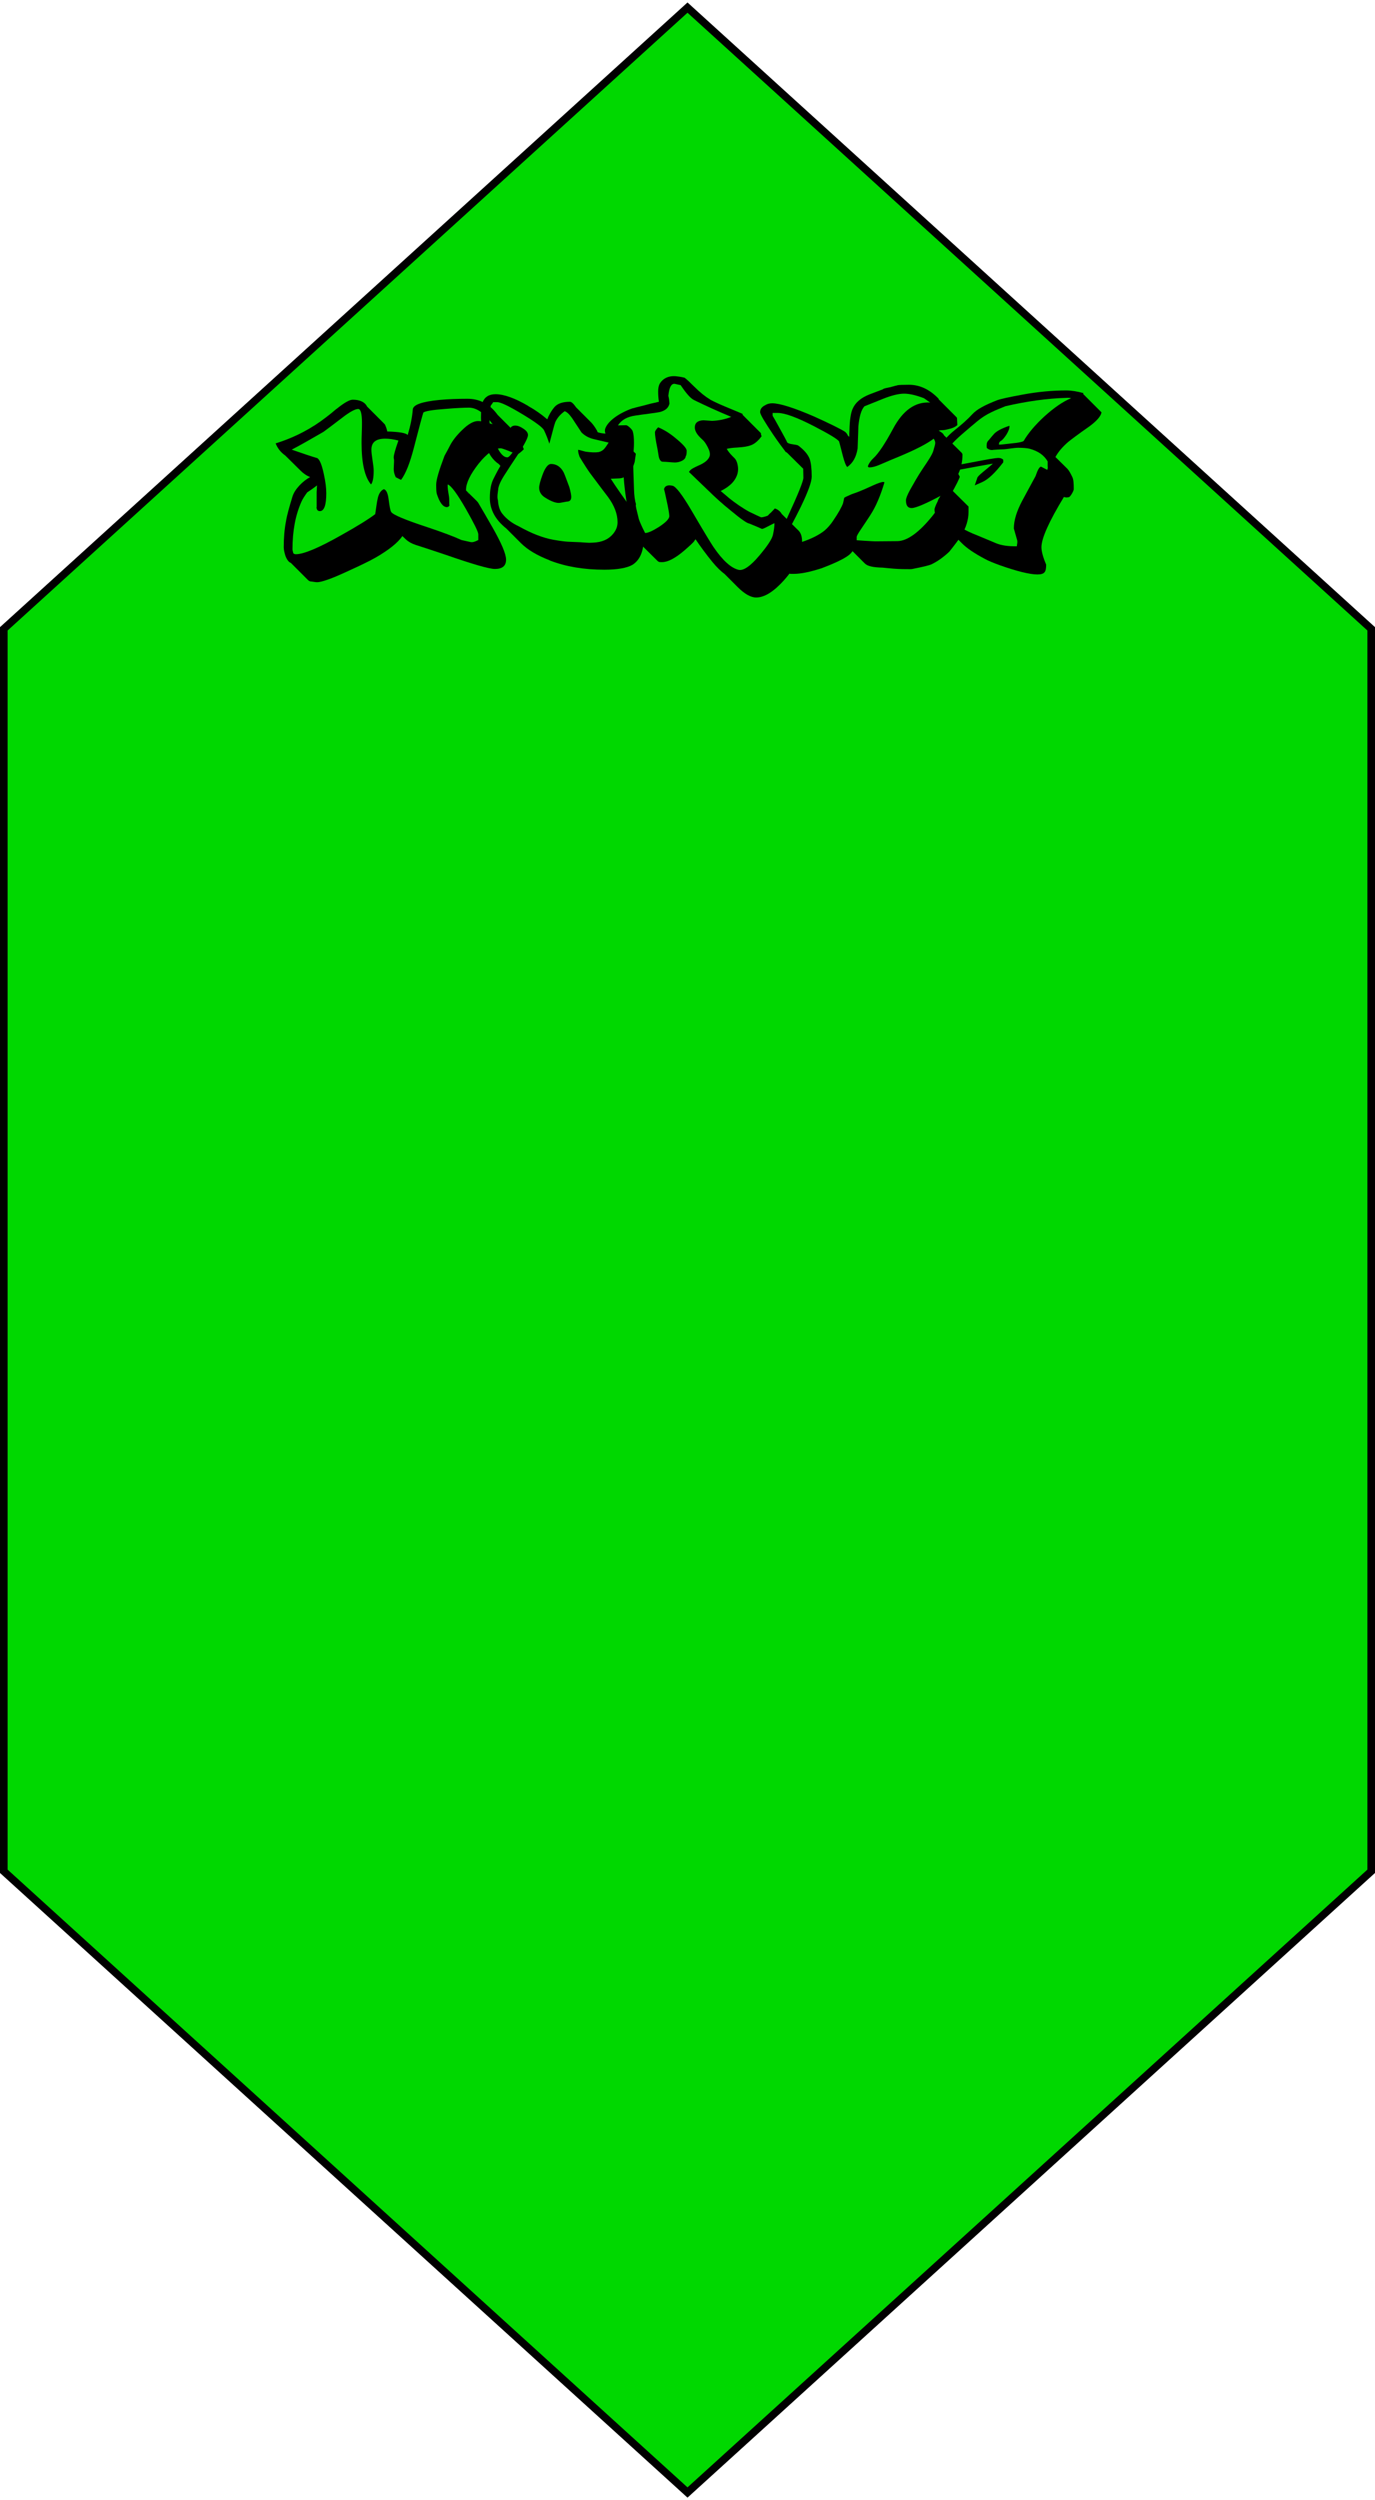 <svg width="362" height="658" viewBox="0 0 362 658" fill="none" xmlns="http://www.w3.org/2000/svg">
<path d="M1 165.5L1 492.5L181 656L361 492.5L361 165.5L181 2L1 165.5Z" fill="#00D800" stroke="black" stroke-width="2" stroke-miterlimit="10"/>
<path d="M76.591 148.151C76.043 148.001 75.496 147.255 75.149 146.308C74.9 145.512 74.7 144.667 74.7 144.02C74.7 141.582 74.897 139.192 75.295 137.2C75.543 135.606 76.142 133.515 76.986 130.73C77.581 128.738 79.721 126.599 81.66 125.554C80.715 125.207 79.871 124.607 79.126 123.862L75.098 119.881C73.954 119.084 73.107 118.039 72.563 116.694C77.734 115.1 82.212 112.662 85.842 109.826C86.985 108.981 87.832 108.232 88.376 107.786C88.574 107.636 88.723 107.538 88.774 107.486C90.714 105.944 92.058 105.198 92.854 105.198C94.643 105.198 95.888 105.746 96.535 106.792C96.586 106.942 96.633 106.989 96.684 107.04L101.012 111.372C101.209 111.569 101.359 111.719 101.41 111.869C101.607 112.318 101.808 112.816 101.958 113.561C105.142 113.66 106.932 113.96 107.33 114.508C108.075 112.019 108.524 109.778 108.674 107.79C108.725 106.547 111.062 105.699 115.784 105.249C117.972 105.052 120.408 104.95 123.045 104.95C126.277 104.95 128.961 106.342 131.002 109.179L134.581 112.761C135.925 114.106 137.017 115.897 137.912 118.236C137.116 119.033 136.568 119.432 136.17 119.629C133.683 118.533 132.241 117.988 131.795 117.988C130.104 117.988 128.165 119.333 125.977 122.071C123.79 124.859 122.694 127.148 122.694 128.891V129.089L125.43 131.775C125.729 132.075 125.879 132.272 125.926 132.371C128.315 136.403 129.505 138.592 129.655 138.793C131.992 142.924 133.234 145.76 133.234 147.306C133.234 148.947 132.241 149.744 130.301 149.744C128.76 149.744 124.334 148.45 117.322 146.012L113.294 144.667C112.1 144.269 110.657 143.823 109.463 143.424C108.419 143.077 107.575 142.627 106.877 141.98L105.932 141.085C104.737 142.876 102.25 144.817 98.869 146.761C97.028 147.807 94.493 149.002 91.309 150.446C87.131 152.386 84.597 153.234 83.45 153.234C83.202 153.234 82.953 153.183 82.603 153.136C82.256 153.085 82.007 153.037 81.858 153.037C81.609 153.037 81.31 152.887 81.062 152.638L76.584 148.157L76.591 148.151ZM123.936 142.675C124.433 142.774 125.079 142.576 125.926 142.127V140.632C125.926 139.985 124.831 137.796 122.694 134.012C120.404 130.032 118.816 127.839 117.87 127.492C117.819 127.941 117.87 128.636 118.02 129.531C118.169 130.379 118.268 131.026 118.268 131.425C118.268 133.066 118.319 133.515 118.367 132.77C118.316 133.168 118.118 133.417 117.669 133.468C116.625 133.468 115.73 132.272 114.985 129.933C114.886 129.586 114.835 128.789 114.835 127.543C114.835 126.296 115.58 123.811 117.023 119.976C117.87 118.434 118.367 117.487 118.564 117.089C119.21 115.894 120.204 114.6 121.599 113.255C123.239 111.614 124.681 110.817 125.828 110.817C126.773 110.817 128.066 111.116 129.706 111.665C127.566 108.729 125.481 107.286 123.439 107.286C122.197 107.286 120.057 107.384 117.125 107.633C113.743 107.881 111.851 108.229 111.453 108.58C111.205 109.325 110.361 112.414 108.966 117.838C107.922 121.87 106.826 124.659 105.585 126.3L104.193 125.602C103.945 125.054 103.744 124.505 103.696 123.96C103.645 123.661 103.645 123.164 103.696 122.469C103.747 121.771 103.747 121.274 103.747 121.025C103.696 120.828 103.649 120.627 103.649 120.378C103.649 119.83 104.047 118.339 104.891 115.948C103.598 115.601 102.455 115.451 101.41 115.451C98.974 115.451 97.78 116.398 97.78 118.339C97.78 118.986 97.879 119.881 98.079 121.127C98.277 122.37 98.379 123.269 98.379 123.916C98.379 125.758 98.13 126.954 97.681 127.498C96.041 125.557 95.194 121.972 95.194 116.646C95.194 116.05 95.194 115.151 95.245 113.96C95.296 112.717 95.296 111.818 95.296 111.222C95.296 108.832 94.949 107.64 94.303 107.64C93.507 107.64 92.115 108.385 90.176 109.88C87.39 112.022 85.699 113.265 85.154 113.663C81.623 115.703 78.837 117.297 76.799 118.342C79.782 119.387 82.021 120.133 83.562 120.583C84.209 121.032 84.756 122.425 85.253 124.764C85.702 126.804 85.9 128.448 85.9 129.79C85.9 132.926 85.352 134.52 84.209 134.52C83.661 134.52 83.365 134.172 83.314 133.474C83.314 133.624 83.314 133.573 83.365 133.423V129.541C83.365 129.143 83.464 128.149 83.464 127.75C82.518 128.496 81.623 129.095 80.878 129.593C80.18 130.539 79.684 131.336 79.435 131.881C77.796 135.463 76.999 139.696 76.999 144.623C76.999 144.871 77.197 145.42 77.197 145.569C77.347 145.767 77.595 145.869 77.894 145.869C79.932 145.869 83.862 144.228 89.679 140.942C94.055 138.504 97.089 136.611 98.78 135.317C99.127 132.879 99.328 131.632 99.376 131.533C99.624 130.042 100.223 129.095 101.066 128.745C101.713 128.942 102.111 129.841 102.308 131.384C102.557 133.274 102.757 134.421 103.006 134.768C103.455 135.466 106.585 136.808 112.505 138.749C116.533 140.094 119.568 141.238 121.507 142.134L123.943 142.682L123.936 142.675ZM122.99 129.535C123.089 129.685 123.239 129.882 123.487 130.032L122.99 129.535Z" fill="black"/>
<path d="M162.581 114.304L162.53 114.603L167.406 119.432L167.157 121.124C167.106 121.822 166.759 122.667 166.164 123.712C165.317 125.105 164.272 125.854 163.081 125.901L160.795 126C162.435 128.537 164.027 130.778 165.868 133.318C166.416 134.363 167.212 135.657 168.205 137.2C169.049 138.442 169.447 140.087 169.447 142.028C169.447 145.215 168.355 147.504 166.514 148.648C165.072 149.496 162.486 149.942 159.104 149.942C153.783 149.942 148.959 149.145 144.733 147.504L144.682 147.452C141.45 146.21 138.912 144.715 137.123 142.924L133.292 139.089C130.407 136.801 128.964 134.111 128.964 131.077C128.964 128.986 129.264 127.294 129.91 126.051C130.308 125.306 130.706 124.359 131.751 122.615L131.353 122.166C129.662 121.022 128.519 119.33 127.92 117.038C127.124 114.052 126.627 111.511 126.627 109.921C126.627 108.079 126.777 106.734 127.025 105.941C127.573 104.497 128.716 103.751 130.458 103.751C132.696 103.751 135.581 104.796 139.062 106.836H139.011C140.903 107.881 142.59 109.077 144.084 110.371C144.431 109.424 145.029 108.28 145.972 107.136C146.819 106.189 148.159 105.743 150.051 105.743C150.449 105.743 150.997 106.24 151.691 107.235L155.77 111.317C156.117 111.716 156.617 112.363 157.162 113.309C157.213 113.507 157.311 113.609 157.359 113.759C157.907 113.956 158.553 114.058 159.199 114.106L162.581 114.304ZM132.244 135.208C133.387 136.651 134.881 137.744 136.619 138.541C139.902 140.383 142.937 141.579 145.771 142.076C147.462 142.375 148.704 142.525 149.452 142.573L152.984 142.723C152.933 142.723 153.382 142.774 154.328 142.821C154.824 142.873 155.423 142.873 156.168 142.821C158.454 142.723 160.196 141.977 161.39 140.533C162.187 139.587 162.585 138.592 162.585 137.448C162.585 135.259 161.737 133.069 160.098 130.829C159.302 129.783 157.709 127.693 155.372 124.556C154.726 123.661 153.78 122.217 152.586 120.225C152.535 120.075 152.436 119.776 152.286 119.278C152.188 118.73 152.188 118.431 152.235 118.383C152.484 118.383 153.875 118.832 154.225 118.88C155.617 119.078 156.76 119.129 157.658 118.979C159.002 118.58 159.25 117.933 160.244 116.49L156.216 115.543C154.974 115.243 153.926 114.647 153.082 113.8C152.385 112.707 151.541 111.46 150.595 110.016C149.85 108.971 149.204 108.375 148.656 108.225C147.414 109.121 146.618 110.119 146.169 111.161C146.07 111.409 145.771 112.403 145.325 114.147L144.628 116.786C144.23 115.543 143.781 114.395 143.236 113.251C142.889 112.506 140.95 111.062 137.466 108.971C133.986 106.88 131.798 105.835 130.9 105.835C130.254 105.835 129.856 105.835 129.805 105.886C129.706 106.084 129.505 106.383 129.209 106.734C128.961 107.629 128.862 108.923 128.862 110.616C128.862 111.76 129.06 112.758 129.509 113.701C129.808 114.944 130.206 116.19 130.75 117.385C131.645 119.377 132.591 120.371 133.584 120.371C133.931 120.371 134.53 119.725 135.425 118.431C136.32 117.086 136.769 116.241 136.816 115.792C136.418 115.941 135.871 116.139 135.224 116.387C134.479 115.839 134.132 114.944 134.132 113.8C134.132 112.655 134.629 112.008 135.622 112.008C136.269 112.008 136.966 112.257 137.762 112.805C138.606 113.354 139.004 113.902 139.004 114.498C139.004 115.243 138.011 117.137 136.02 120.123C134.976 121.665 133.88 123.358 132.737 125.149C131.693 126.79 131.145 128.084 131.145 129.031C131.145 128.881 131.094 129.279 130.995 130.124C130.944 130.72 130.944 131.22 131.094 131.666C131.193 133.209 131.591 134.404 132.237 135.201L132.244 135.208ZM149.204 132.02C148.904 132.072 148.357 132.17 147.564 132.32C146.618 132.518 145.278 132.072 143.536 130.975C142.491 130.328 141.944 129.433 141.944 128.387C141.944 127.689 142.243 126.545 142.838 124.951C143.536 123.062 144.281 122.115 145.077 122.115C146.468 122.115 147.564 122.813 148.36 124.257C148.51 124.505 149.007 125.799 149.901 128.237C150.248 129.48 150.398 130.328 150.398 130.774C150.398 131.622 150 132.017 149.204 132.017V132.02Z" fill="black"/>
<path d="M194.212 124.458C193.763 126.399 192.272 127.992 189.734 129.235C190.48 129.831 191.177 130.43 191.922 131.077C193.463 132.32 195.454 133.716 197.294 134.71C198.638 135.357 199.781 135.906 200.376 136.154C200.924 136.154 201.768 135.855 202.166 135.705C202.217 135.555 202.465 135.456 202.513 135.306L202.962 134.908C203.159 134.71 203.806 134.012 204.007 133.815C204.85 134.115 205.449 134.612 205.796 135.259L210.222 139.638C210.869 140.285 211.168 141.231 211.168 142.573C211.168 145.76 209.576 149.145 206.395 152.727C203.66 155.764 201.224 157.256 199.084 157.256C197.641 157.256 196.001 156.309 194.161 154.467L190.779 151.082C189.833 150.384 188.741 149.339 187.594 147.946C186.002 146.005 184.461 143.915 183.117 141.923L182.77 142.372H182.821C182.474 142.821 181.579 143.666 180.137 144.909C177.749 146.949 175.809 147.946 174.319 147.946C173.972 147.946 173.673 147.946 173.523 147.895C173.373 147.844 173.224 147.745 173.074 147.595L168.549 143.114L168.498 143.063C167.454 142.716 166.358 139.876 165.416 134.751C164.62 130.372 164.123 126.29 164.123 123.252V123.004C164.123 122.656 164.174 122.108 164.221 121.311C164.221 120.715 164.272 120.017 164.32 119.221L159.693 114.542H159.394C159.394 114.344 159.445 113.994 159.295 113.796C159.244 113.497 159.244 113.2 159.295 112.952C159.942 110.81 163.075 108.671 166.508 107.476C166.657 107.425 166.906 107.425 167.253 107.279C167.801 107.129 168.644 106.931 169.641 106.683C170.189 106.533 170.737 106.383 171.332 106.233C171.978 106.084 172.526 105.985 173.472 105.736C173.322 104.742 173.275 103.795 173.275 103.05C173.275 102.304 173.373 101.657 173.622 101.109C174.418 99.665 175.911 98.868 177.898 99.018C178.446 99.069 179.242 99.168 180.236 99.416C180.783 99.815 181.627 100.612 182.77 101.756C184.311 103.298 185.703 104.395 186.948 105.14H186.897C187.941 105.689 189.285 106.336 190.976 107.03C193.215 107.977 194.953 108.671 195.501 108.923V109.172L200.325 114C200.325 114.249 200.376 114.549 200.523 114.797C199.676 115.941 198.682 116.888 197.539 117.235C196.893 117.484 195.75 117.685 194.106 117.784C192.864 117.835 191.966 117.981 191.32 118.131C191.667 118.727 192.167 119.374 192.813 120.021L193.409 120.617C193.756 120.964 194.055 121.563 194.205 122.408C194.355 123.153 194.355 123.852 194.205 124.447L194.212 124.458ZM203.908 137.697C203.711 137.748 203.061 138.095 201.969 138.643C201.224 139.042 200.727 139.239 200.577 139.192C199.832 138.844 198.737 138.395 197.294 137.799C196.699 137.748 195.055 136.604 192.371 134.363C190.333 132.722 188.792 131.326 187.646 130.233L181.379 124.209C181.528 124.012 181.678 123.811 181.828 123.661C182.175 123.361 182.821 123.014 183.818 122.564C185.608 121.819 186.604 120.923 186.853 119.976C187.002 119.381 186.802 118.584 186.305 117.637C185.856 116.789 185.41 116.095 184.863 115.645C183.57 114.501 182.923 113.456 182.923 112.509C182.923 111.314 183.668 110.667 185.21 110.616L187.448 110.766C189.19 110.715 190.881 110.367 192.521 109.72C188.942 108.225 185.659 106.734 182.723 105.29C181.777 104.841 180.634 103.499 179.191 101.357C178.742 101.259 178.198 101.16 177.599 101.01C176.704 100.959 176.156 102.004 175.959 104.197C176.109 104.745 176.207 105.44 176.258 106.189C175.959 107.534 174.867 108.331 172.928 108.58L170.141 108.978C169.594 109.029 168.6 109.175 167.256 109.376C165.116 109.676 163.626 110.52 162.68 111.964L164.868 111.913C165.317 111.964 166.409 113.006 166.559 113.456C166.807 114.201 166.906 115.247 166.906 116.592C166.906 117.637 166.807 118.883 166.657 120.225C166.708 122.166 166.756 125.002 166.906 128.636C166.957 130.478 167.154 131.823 167.454 132.766C167.304 132.817 167.403 133.413 167.702 134.608C167.801 134.956 167.95 135.603 168.199 136.648C168.447 137.394 168.995 138.64 169.838 140.281C170.584 140.281 171.829 139.733 173.469 138.688C175.159 137.595 176.054 136.696 176.204 136.001C176.255 135.654 176.105 134.656 175.755 132.916C175.159 130.08 174.86 128.687 174.809 128.786C174.959 128.088 175.455 127.74 176.252 127.74C176.5 127.74 176.748 127.791 177.048 127.839C177.942 128.036 179.582 130.178 182.022 134.309C185.254 139.835 187.193 143.019 187.839 143.966C190.275 147.548 192.514 149.54 194.504 149.989C195.746 150.238 197.587 148.995 199.924 146.206C202.064 143.666 203.255 141.875 203.503 140.731C203.751 139.587 203.901 138.541 203.901 137.693L203.908 137.697ZM180.535 120.028C180.535 121.073 178.895 121.72 177.701 121.72C177.055 121.72 175.313 121.522 174.568 121.522C174.02 121.573 173.622 121.073 173.424 120.13C173.373 119.68 173.227 118.986 173.077 118.039C172.628 115.897 172.431 114.504 172.431 113.806C172.431 113.459 172.73 113.01 173.278 112.461C174.721 113.057 176.211 113.956 177.653 115.148C179.742 116.84 180.787 117.984 180.787 118.631C180.787 119.479 180.688 119.976 180.538 120.024L180.535 120.028Z" fill="black"/>
<path d="M252.048 111.865C251.551 112.363 250.657 112.761 249.411 113.01C248.864 113.159 248.517 113.207 248.17 113.207C247.772 113.207 247.425 113.258 247.125 113.357C247.772 113.704 248.367 114.103 248.517 114.552L253.093 119.081C253.042 119.081 253.042 119.03 252.994 119.03L253.093 119.081C253.29 119.278 253.392 119.479 253.392 119.629C253.392 121.471 253.045 123.113 252.348 124.607C251.898 125.554 251.204 126.797 250.16 128.54L254.984 133.318V134.762C254.984 136.801 254.338 138.943 252.994 141.081C252.399 142.028 251.303 143.472 249.912 145.212C248.37 146.656 246.829 147.752 245.288 148.498C244.642 148.797 243.002 149.196 240.464 149.693C240.015 149.843 239.419 149.792 238.572 149.792C237.378 149.792 235.738 149.741 233.897 149.543L232.356 149.393C230.019 149.342 228.427 149.046 227.682 148.297L224.45 145.062C224.399 145.113 224.351 145.212 224.3 145.26C223.752 146.056 222.51 146.853 220.52 147.8C218.928 148.546 217.387 149.145 216.342 149.543C213.26 150.538 210.82 151.035 209.031 151.035H208.184C207.884 151.035 207.588 150.885 207.337 150.636L202.859 146.107C202.512 145.958 202.264 145.709 201.815 145.161C202.363 143.816 203.308 142.226 204.649 140.383C205.993 138.541 206.888 137.196 207.286 136.202C210.12 130.08 211.511 126.596 211.511 125.748C211.511 124.802 211.46 124.005 211.46 123.358L207.133 119.078C206.983 119.026 207.034 119.026 206.884 118.979C206.088 117.933 204.846 116.292 203.404 114.15C201.413 111.164 200.121 109.073 200.121 108.477C200.121 107.732 200.519 107.132 201.362 106.686L201.311 106.737C201.958 106.288 202.655 106.141 203.302 106.141C205.34 106.141 209.17 107.384 214.342 109.625C218.319 111.416 221.354 112.911 222.497 113.657C222.796 113.905 223.045 114.205 223.194 114.603L223.592 115.002C223.592 114.406 223.592 113.806 223.643 113.159C223.694 110.619 223.99 108.729 224.439 107.684C225.137 105.992 226.627 104.698 228.917 103.802L232.448 102.457C232.645 102.209 233.442 102.11 234.588 101.861C234.785 101.762 234.888 101.762 235.286 101.664C235.384 101.613 235.585 101.565 235.833 101.514L236.429 101.364C236.776 101.313 237.671 101.265 239.314 101.265C242.148 101.265 244.784 102.508 247.122 104.95V105.099L251.796 109.778C251.847 109.829 251.895 109.928 251.946 109.976L252.045 111.865H252.048ZM248.119 130.233C243.791 132.572 241.056 133.716 240.011 133.716C238.967 133.716 238.518 133.018 238.518 131.677C238.518 131.179 238.865 130.284 239.562 128.99C240.607 127.199 241.403 125.605 243.192 122.966C244.039 121.723 245.332 119.83 245.679 118.785C246.026 117.641 246.227 116.895 246.227 116.595C246.227 116.248 246.077 115.849 245.829 115.451C243.988 116.844 240.954 118.386 236.776 120.13C235.384 120.678 233.693 121.424 231.703 122.272C230.56 122.769 229.614 123.017 228.917 123.017C228.719 123.017 228.617 122.966 228.57 122.867L228.471 122.718C228.77 121.921 229.267 121.223 229.965 120.576C231.257 119.381 232.999 116.793 235.136 112.812C237.722 107.984 240.954 105.695 244.883 105.944L243.243 104.8C241.154 104.003 239.412 103.605 238.021 103.605C236.629 103.605 234.738 104.054 232.401 104.997L227.576 106.938C226.732 107.885 226.232 109.625 225.984 112.213C225.984 112.363 225.933 114.304 225.787 118.036C225.44 120.276 224.545 121.87 223.051 122.915C222.704 122.568 222.306 121.57 221.857 119.83C221.309 117.688 221.013 116.496 220.911 116.197C220.564 115.601 218.326 114.256 214.199 112.114C209.722 109.822 206.588 108.678 204.751 108.678H203.407V109.424C203.557 109.621 204.105 110.619 205.098 112.41C206.442 114.848 207.187 116.193 207.238 116.442C207.486 116.691 207.983 116.84 208.728 116.939C209.473 117.038 209.922 117.137 210.12 117.239C211.661 118.383 212.705 119.578 213.154 120.773C213.501 121.72 213.702 123.314 213.702 125.452C213.702 126.797 212.756 129.385 210.868 133.318C209.228 136.651 207.435 140.036 205.397 143.472C205.448 143.472 205.993 143.72 206.245 143.72C207.289 143.72 208.929 143.373 211.167 142.624C213.702 141.78 215.645 140.782 217.084 139.638C217.829 138.991 218.625 138.143 219.374 136.999C220.765 134.959 221.612 133.417 221.959 132.419L222.259 131.026C222.31 130.975 222.606 130.778 223.204 130.529L224.3 130.032C224.946 129.834 225.793 129.535 226.835 129.085C227.182 128.935 228.178 128.537 229.767 127.791C231.159 127.144 232.105 126.845 232.554 126.845C232.703 126.845 232.802 126.896 232.853 126.943C231.809 130.478 230.567 133.365 229.172 135.504C229.121 135.603 228.277 136.897 226.634 139.338C225.889 140.434 225.542 141.081 225.542 141.33V142.178C225.392 142.178 226.089 142.229 227.631 142.328C229.172 142.426 230.118 142.478 230.417 142.478L236.286 142.426C238.871 142.375 242.005 140.138 245.635 135.606C246.928 134.012 247.775 132.221 248.122 130.229L248.119 130.233Z" fill="black"/>
<path d="M249.613 139.389C247.224 137.547 246.034 135.807 246.034 134.064C246.034 133.815 246.333 132.967 246.877 131.922C246.928 131.673 247.075 131.373 247.275 131.026V131.077C247.425 130.88 247.623 130.379 247.575 130.529C247.725 130.331 247.823 130.131 247.874 129.981C247.925 129.831 247.973 129.783 248.024 129.633L250.113 125.799C250.113 125.701 250.062 125.5 249.916 125.251L249.967 125.302C249.718 124.904 249.47 124.706 249.269 124.706L248.126 122.367C248.075 122.316 247.878 122.118 247.878 122.067C247.531 121.519 247.133 120.923 247.133 119.976C247.133 119.33 247.282 118.683 247.531 117.886C247.98 116.442 249.222 114.951 251.161 113.357C253.25 111.716 254.842 110.272 255.934 109.077C257.128 107.732 259.316 106.588 262.5 105.345C263.446 104.997 265.685 104.497 269.264 103.85C273.292 103.104 277.123 102.757 280.702 102.757C282.046 102.757 283.587 103.005 285.227 103.455C285.176 103.506 285.176 103.605 285.176 103.703L290 108.532C289.803 109.577 288.758 110.772 286.816 112.216C283.883 114.256 282.042 115.652 281.246 116.299C279.804 117.542 278.661 118.836 277.865 120.28L280.998 123.365C281.447 123.862 281.845 124.56 282.291 125.506C282.638 126.153 282.689 127.298 282.689 128.741C282.689 129.238 281.794 130.733 281.447 130.832C281.348 130.883 281.25 130.883 281.148 130.883C280.998 130.883 281.049 130.934 280.899 130.934C280.75 130.934 280.6 130.934 280.45 130.883H280.352L280.103 130.784C276.174 137.254 274.183 141.684 274.183 144.024C274.183 145.069 274.581 146.611 275.425 148.603C275.425 150.544 275.027 151.191 273.088 151.191C271.149 151.191 267.716 150.347 263.341 148.801C261.799 148.253 260.306 147.657 259.312 147.109C256.577 145.665 254.488 144.272 253.144 142.876L249.613 139.393V139.389ZM251.103 122.564C251.95 122.415 253.44 122.166 255.679 121.72C259.806 120.923 262.194 120.525 262.789 120.525C263.385 120.525 263.834 120.675 264.133 121.022V121.669C261.993 124.458 260.156 126.198 258.564 126.896L256.625 127.74L257.271 125.85C257.271 125.602 257.768 125.054 258.812 124.209C260.156 123.113 261.051 122.367 261.398 122.02C259.857 122.268 256.475 122.915 251.304 123.862C251.253 123.913 251.552 124.11 252.1 124.56C252.249 124.659 252.447 124.958 252.695 125.506C252.297 126.501 251.8 127.498 251.253 128.493L249.81 131.033C249.562 131.482 249.164 132.228 248.616 133.274C248.616 135.861 251.103 138.252 256.026 140.39C257.169 140.84 259.258 141.735 262.242 142.978C263.586 143.526 265.375 143.823 267.712 143.775C267.712 143.577 267.763 143.325 267.811 143.029C267.862 142.73 267.862 142.481 267.811 142.232L266.916 139.096C266.916 136.954 267.661 134.567 269.104 131.83C269.553 131.033 270.696 128.843 272.635 125.309C273.183 123.668 273.68 122.82 274.078 122.82L275.718 123.668C275.718 123.617 275.769 123.47 275.816 123.32C275.867 123.123 275.867 122.922 275.816 122.724V121.43C274.871 119.789 273.282 118.693 271.043 118.097C270.397 117.947 269.403 117.848 268.059 117.848C267.512 117.848 266.716 117.947 265.623 118.097C264.579 118.247 263.783 118.294 263.235 118.294C262.888 118.294 262.34 118.345 261.544 118.393C260.898 118.543 260.302 118.342 259.802 117.896C259.751 117.647 259.751 117.446 259.751 117.249C259.751 116.602 259.949 116.153 260.347 115.805C260.894 115.107 261.391 114.562 261.789 114.113C262.487 113.415 263.779 112.72 265.719 112.073C265.77 112.073 265.77 112.124 265.77 112.223C265.77 112.771 265.521 113.466 264.974 114.365C264.426 115.209 263.929 115.809 263.48 116.057C263.133 116.255 262.983 116.554 262.983 117.004C262.983 117.055 263.779 117.004 265.419 116.806C266.763 116.656 267.508 116.558 267.607 116.558C268.702 116.408 269.349 116.21 269.499 116.061C270.693 114.021 272.533 111.828 274.969 109.591C277.555 107.252 279.892 105.658 281.981 104.813C281.831 104.715 281.386 104.664 280.637 104.715C275.663 104.865 270.342 105.61 264.722 106.904C262.184 107.95 259.748 108.794 257.213 110.936C256.567 111.484 255.223 112.577 253.284 114.27C250.599 116.609 249.256 118.25 249.256 119.197C249.256 119.496 249.405 119.895 249.752 120.44L251.096 122.581L251.103 122.564Z" fill="black"/>
</svg>
